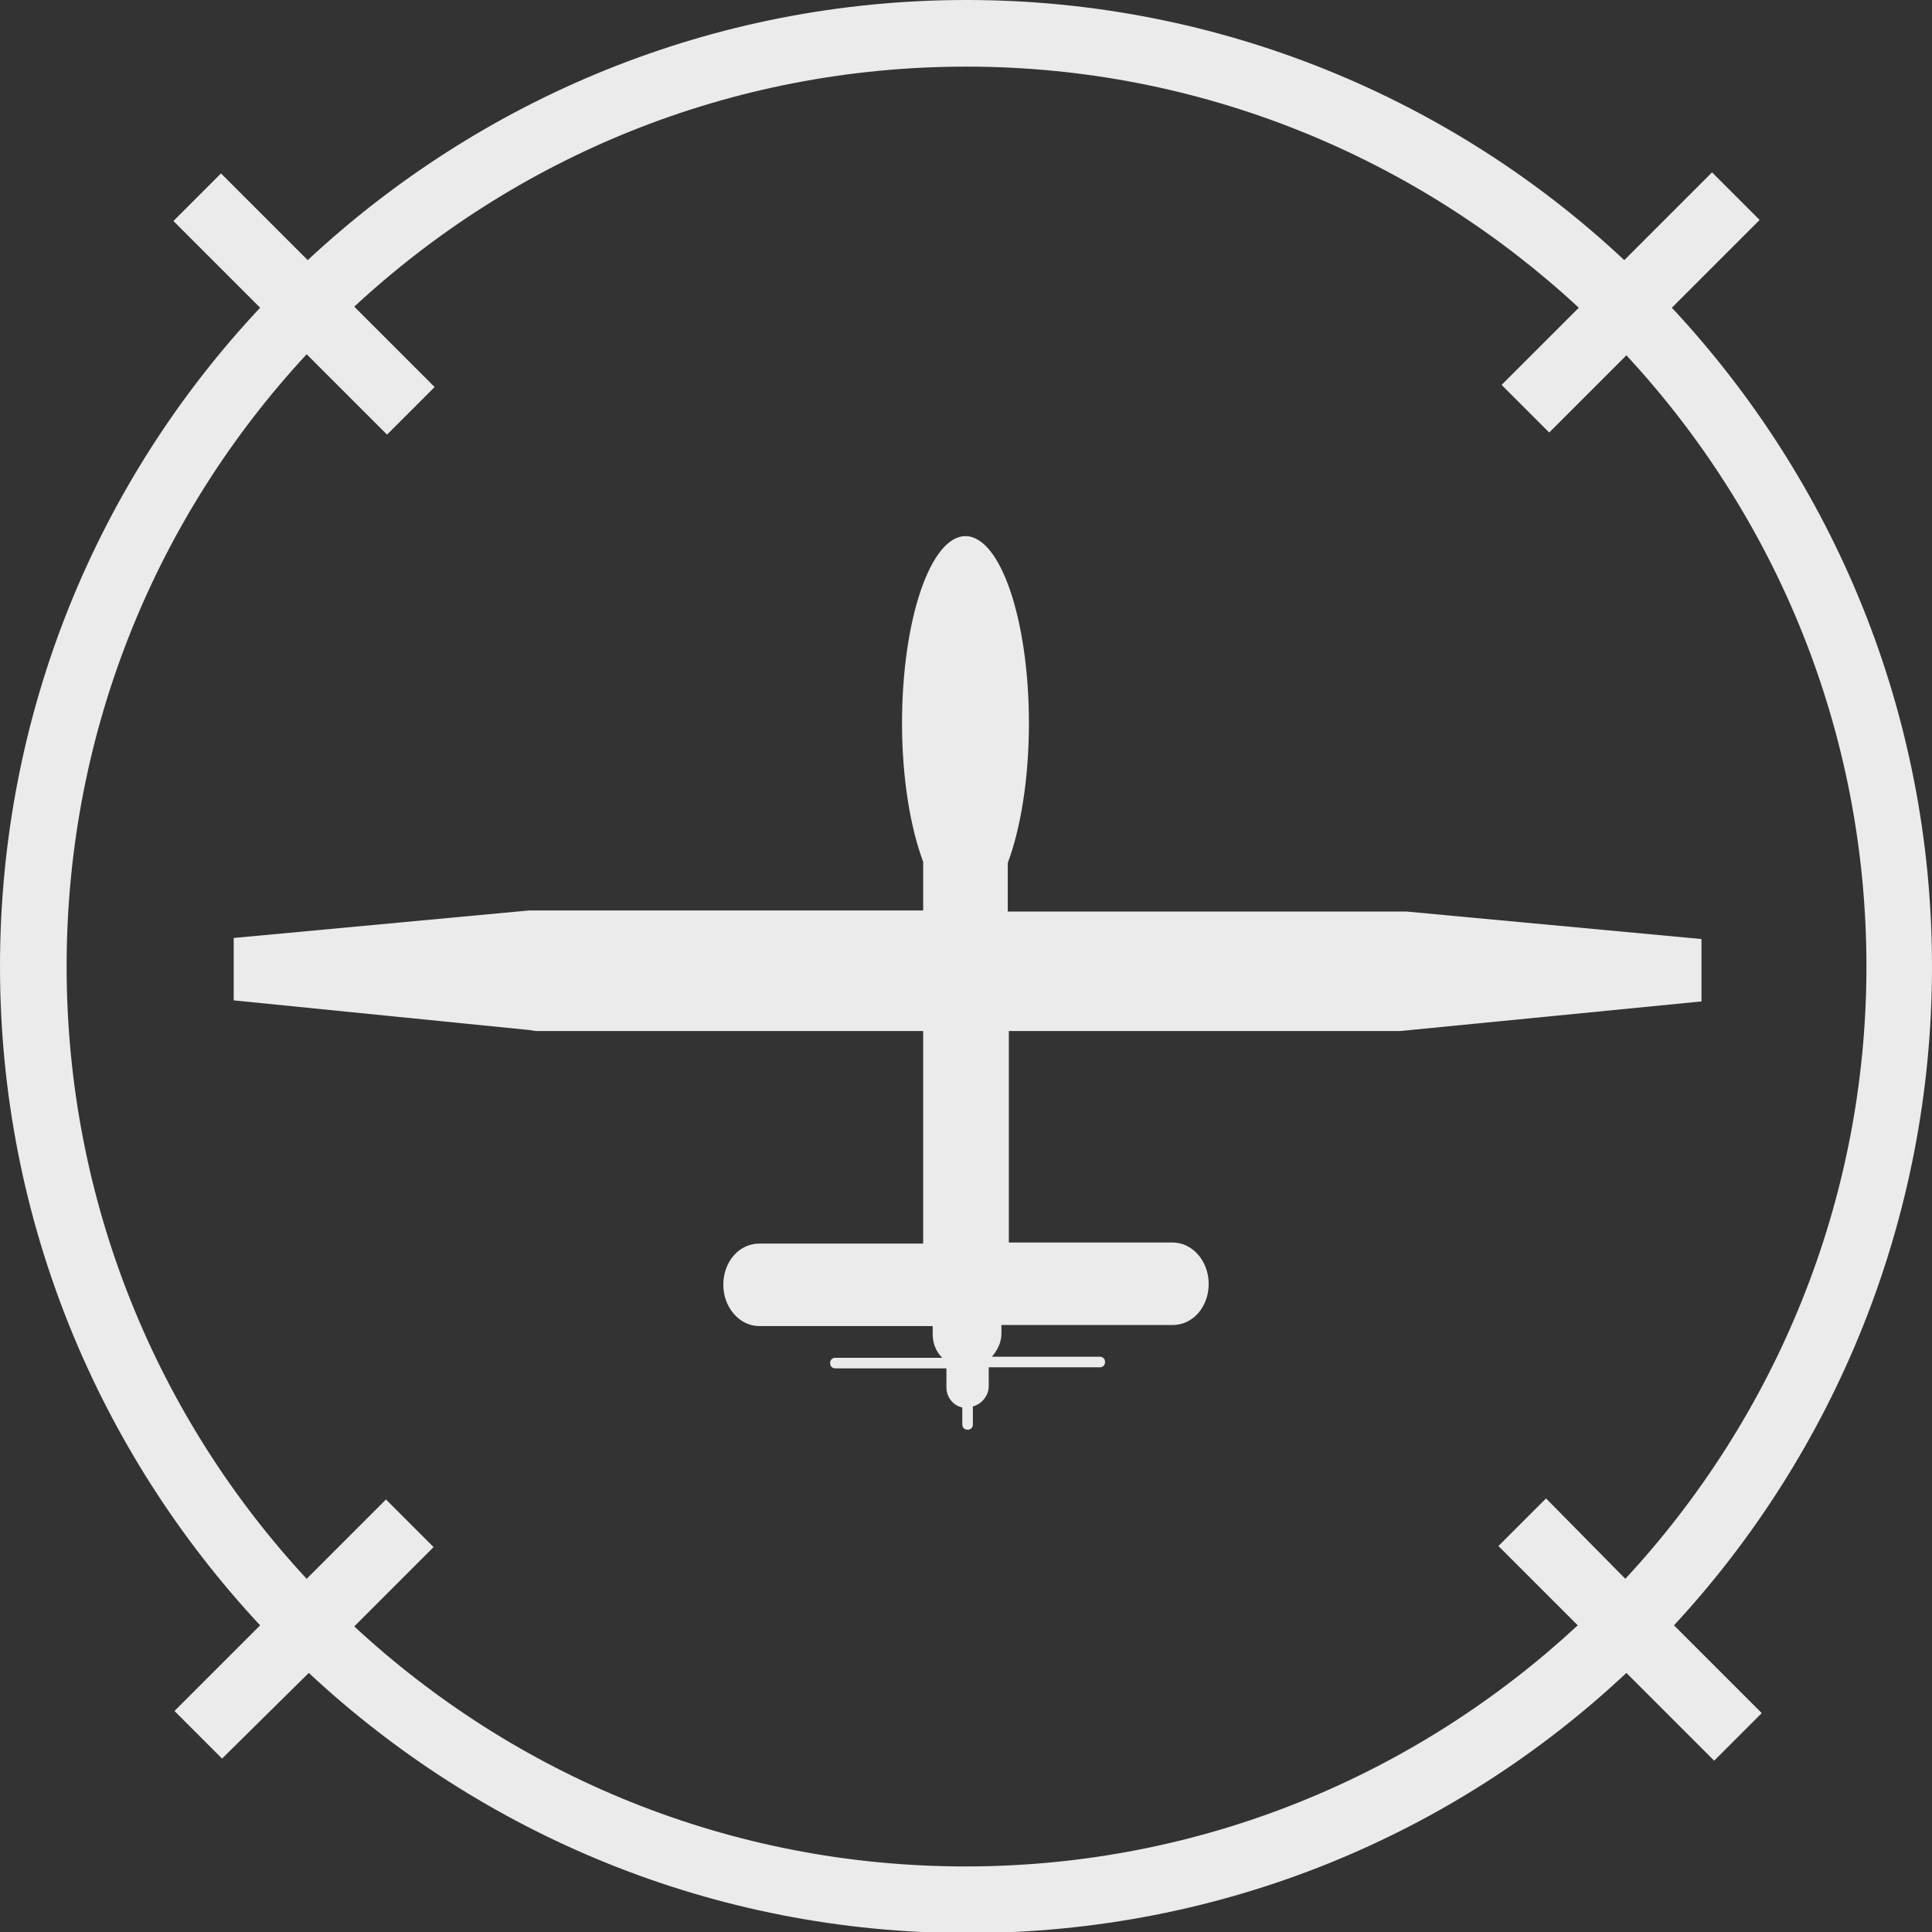 <?xml version="1.0" encoding="utf-8"?>
<!-- Generator: Adobe Illustrator 19.2.1, SVG Export Plug-In . SVG Version: 6.00 Build 0)  -->
<svg version="1.1" id="Layer_1" xmlns="http://www.w3.org/2000/svg" xmlns:xlink="http://www.w3.org/1999/xlink" x="0px" y="0px"
	 viewBox="0 0 182.7 182.7" style="enable-background:new 0 0 182.7 182.7;" xml:space="preserve">
<rect x="0" y="0" width="182.7" height="182.7" fill="#333333" stroke="none"/>
<style type="text/css">
	.st0{opacity:0.9;}
	.st1{fill:#FFFFFF;}
</style>
<g class="st0">
	<path class="st1" d="M182.7,91.4c0-24-9.3-45.9-24.6-62.3l8.3-8.3l-4.5-4.5l-8.3,8.3C137.4,9.4,115.4,0,91.4,0
		c-24.1,0-46,9.4-62.3,24.6l-8.2-8.2l-4.5,4.5l8.2,8.2C9.3,45.4,0,67.3,0,91.4c0,24.1,9.4,46,24.6,62.3l-8.1,8.1l4.5,4.5l8.2-8.1
		c16.3,15.2,38.2,24.6,62.3,24.6c24.1,0,46-9.3,62.3-24.6l8.3,8.3l4.5-4.5l-8.3-8.3C173.4,137.4,182.7,115.4,182.7,91.4z
		 M146.2,141.7l-0.9,0.9l-0.9,0.9l-0.9,0.9l-0.9,0.9l-0.9,0.9l7.5,7.5c-15.2,14.1-35.5,22.8-57.9,22.8c-22.3,0-42.6-8.6-57.8-22.7
		l7.5-7.5l-0.9-0.9l-0.9-0.9l-0.9-0.9l-0.9-0.9l-0.9-0.9l-7.5,7.5C14.9,134.1,6.3,113.7,6.3,91.4C6.3,69,14.9,48.7,29,33.5l7.6,7.6
		l0.9-0.9l0.9-0.9l0.9-0.9l0.9-0.9l0.9-0.9L33.5,29C48.7,14.9,69,6.3,91.4,6.3c22.3,0,42.7,8.7,57.9,22.8l-7.3,7.3l0.9,0.9l0.9,0.9
		l0.9,0.9l0.9,0.9l0.9,0.9l7.3-7.3c14.1,15.2,22.7,35.5,22.7,57.8c0,22.3-8.7,42.7-22.8,57.9L146.2,141.7z"/>
	<path class="st1" d="M160.9,94.7L160.9,94.7l0-5.9h0l-27.9-2.6l-0.7,0h-37v-4.6c1.2-3.2,2-7.9,2-13.2c0-9.8-2.7-17.7-6-17.7
		c-3.3,0-6,7.9-6,17.7c0,5.2,0.8,9.9,2,13.1v4.6H50.7l-0.7,0l-27.9,2.6h0v5.9h0l0,0L50,97.4l0,0l0.7,0.1v0l0,0h36.6v20.1H71.8
		c-1.9,0-3.4,1.7-3.4,3.9c0,2.1,1.5,3.9,3.4,3.9h16.4c0,0.1,0,0.2,0,0.2v0.6c0,0.8,0.3,1.6,0.9,2.2H79c-0.3,0-0.5,0.2-0.5,0.5
		c0,0.3,0.2,0.5,0.5,0.5h10.5v1.8c0,0.9,0.6,1.7,1.5,1.9v1.6c0,0.3,0.2,0.5,0.5,0.5c0.3,0,0.5-0.2,0.5-0.5V133
		c0.8-0.2,1.5-1,1.5-1.9v-1.8H104c0.3,0,0.5-0.2,0.5-0.5c0-0.3-0.2-0.5-0.5-0.5H93.8c0.5-0.6,0.9-1.3,0.9-2.2v-0.6
		c0-0.1,0-0.1,0-0.2h16.2c1.9,0,3.4-1.7,3.4-3.9c0-2.1-1.5-3.9-3.4-3.9H95.4V97.5h37l0,0L160.9,94.7L160.9,94.7z"/>
</g>
</svg>
